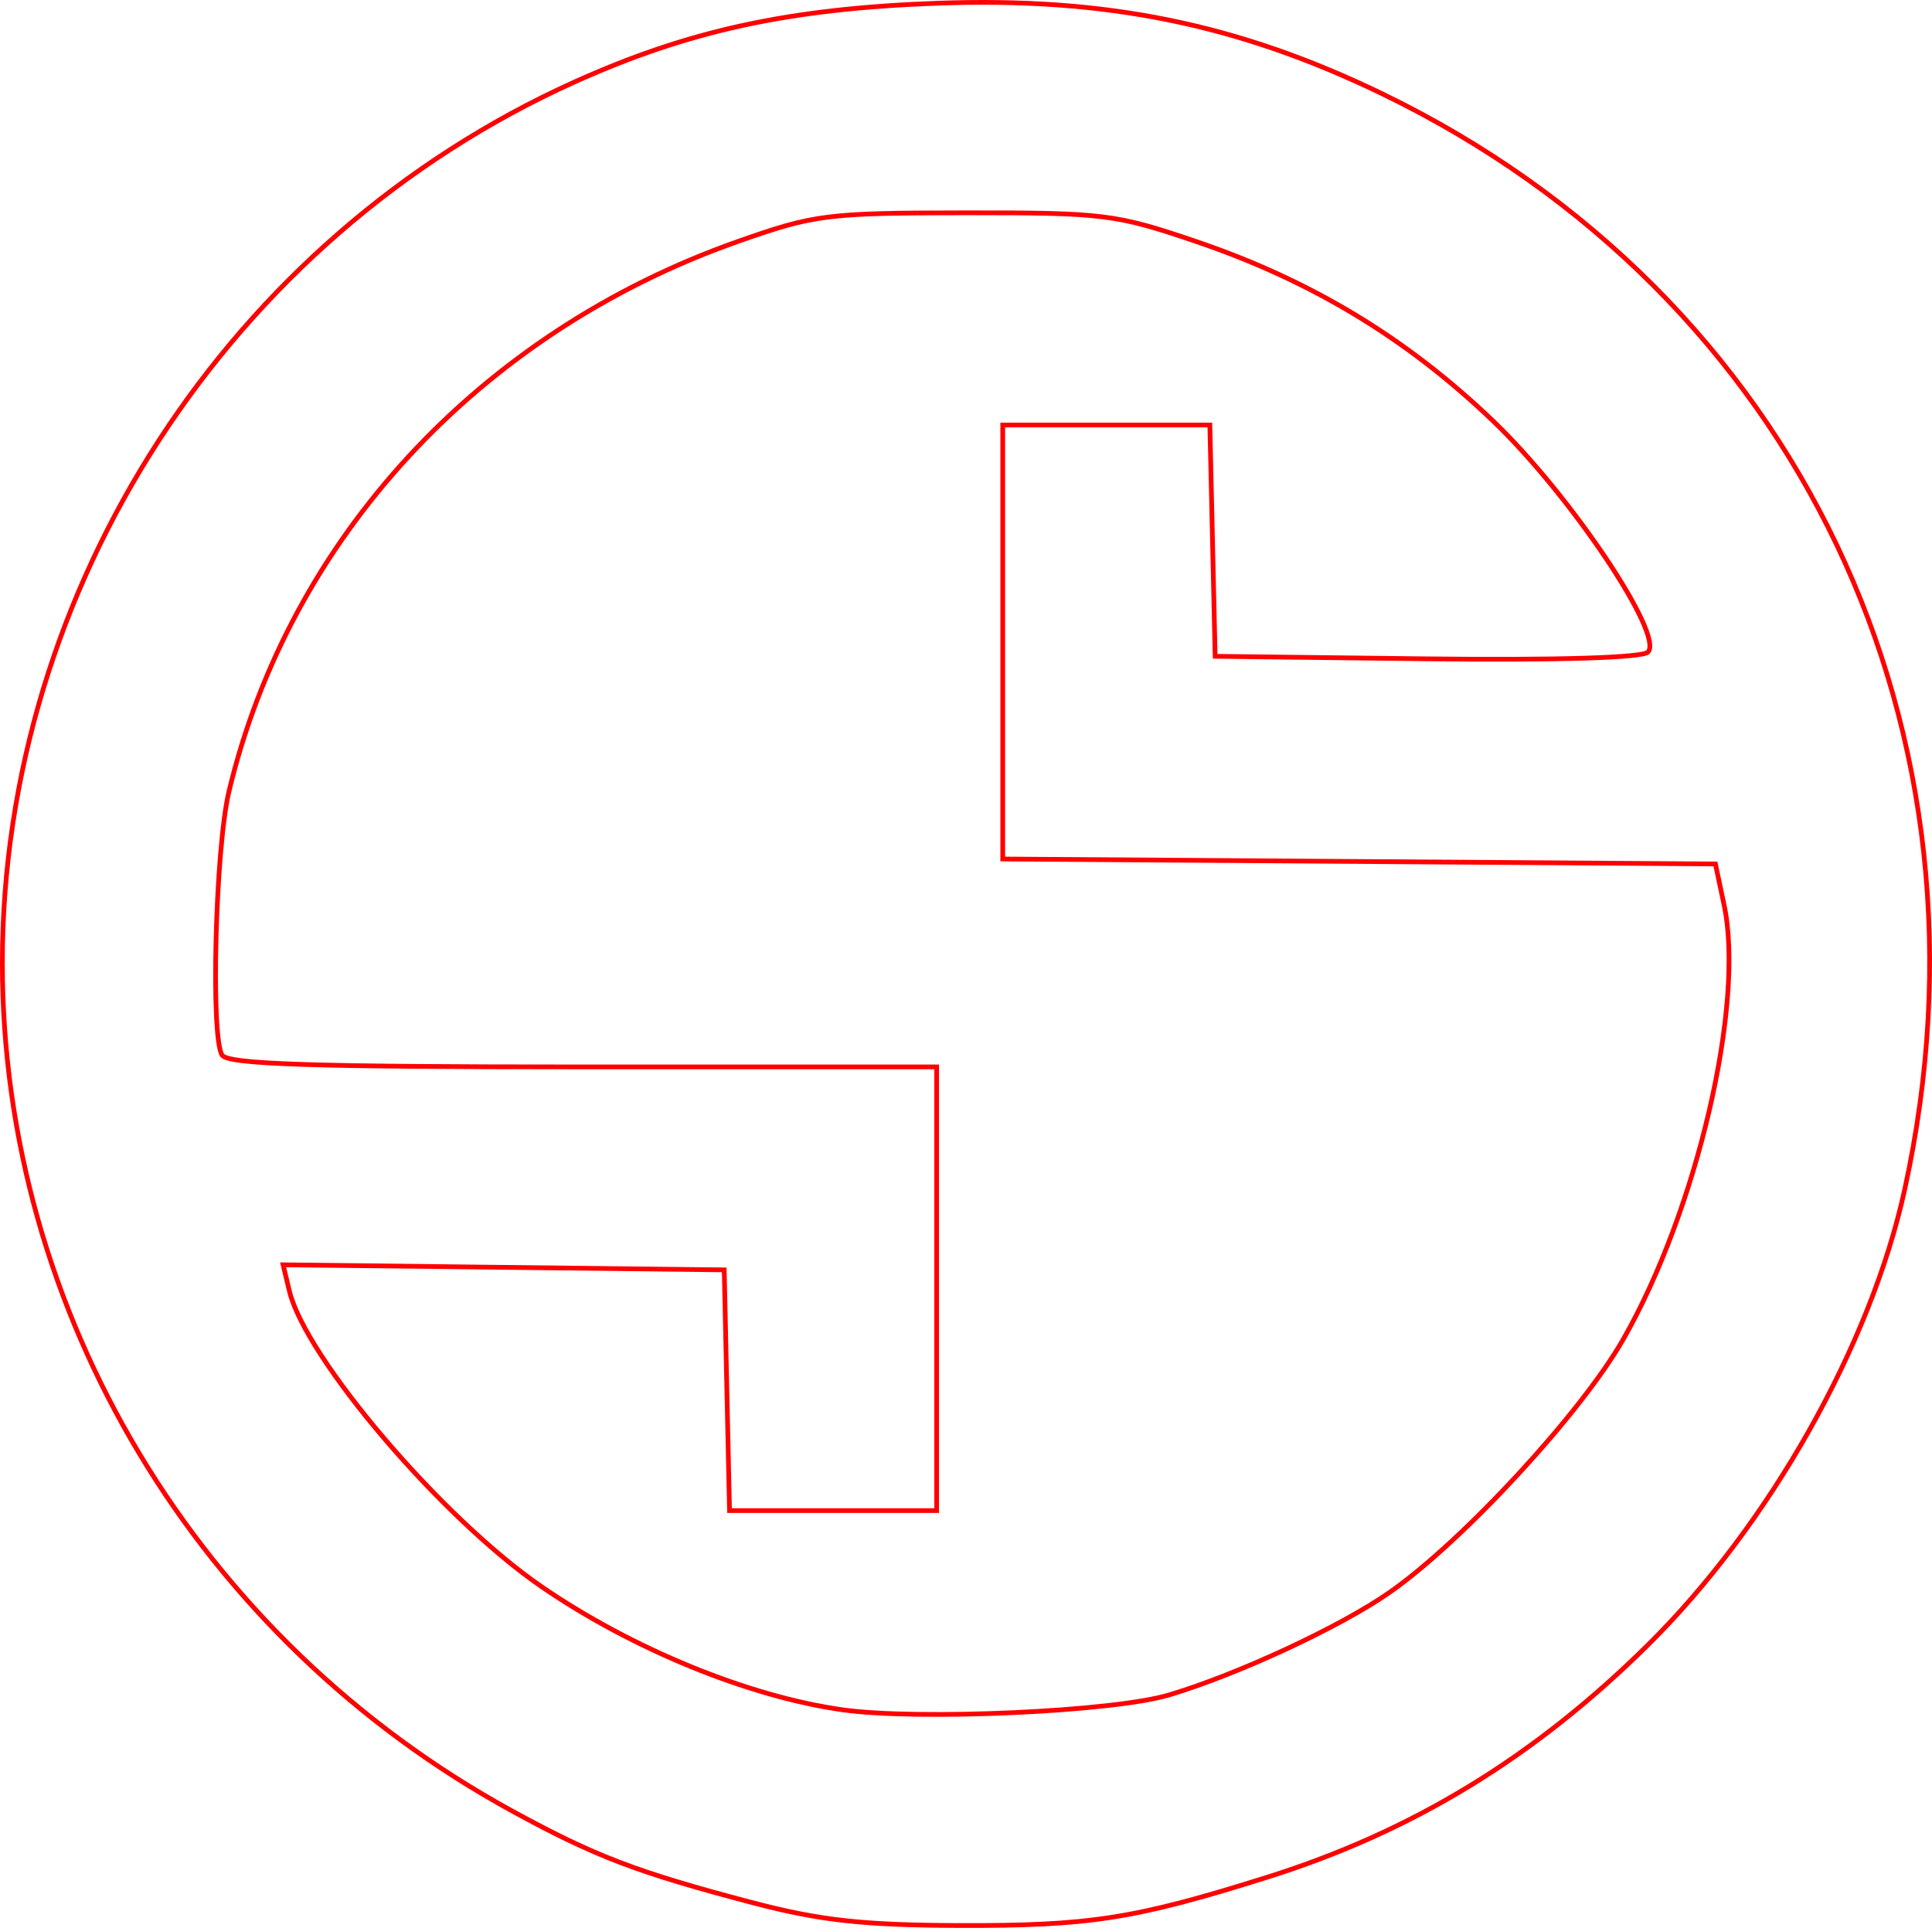<?xml version="1.0" encoding="UTF-8" standalone="no"?>
<!-- Created with Inkscape (http://www.inkscape.org/) -->

<svg
   xmlns:dc="http://purl.org/dc/elements/1.1/"
   xmlns:cc="http://creativecommons.org/ns#"
   xmlns:rdf="http://www.w3.org/1999/02/22-rdf-syntax-ns#"
   xmlns:svg="http://www.w3.org/2000/svg"
   xmlns="http://www.w3.org/2000/svg"
   xmlns:sodipodi="http://sodipodi.sourceforge.net/DTD/sodipodi-0.dtd"
   xmlns:inkscape="http://www.inkscape.org/namespaces/inkscape"
   version="1.1"
   id="svg62"
   width="61.488mm"
   height="61.361mm"
   viewBox="0 0 232.395 231.917"
   sodipodi:docname="esoterica-synanon.svg"
   inkscape:version="0.92.5 (2060ec1f9f, 2020-04-08)">
  <defs
     id="defs66" />
  <sodipodi:namedview
     pagecolor="#ffffff"
     bordercolor="#666666"
     borderopacity="1"
     objecttolerance="10"
     gridtolerance="10"
     guidetolerance="10"
     inkscape:pageopacity="0"
     inkscape:pageshadow="2"
     inkscape:window-width="1920"
     inkscape:window-height="997"
     id="namedview64"
     showgrid="false"
     units="mm"
     fit-margin-top="0"
     fit-margin-left="0"
     fit-margin-right="0"
     fit-margin-bottom="0"
     inkscape:zoom="0.88059701"
     inkscape:cx="116.30209"
     inkscape:cy="116.2887"
     inkscape:window-x="0"
     inkscape:window-y="28"
     inkscape:window-maximized="1"
     inkscape:current-layer="svg62" />
  <path
     style="fill:#000000;fill-opacity:0;stroke:#ff0000;stroke-width:0.568;stroke-miterlimit:4;stroke-dasharray:none;stroke-opacity:1"
     d="M 90.524,228.888 C 76.611,225.23 71.558,223.302 61.584,217.845 23.86,197.207 0.284,157.981 0.284,115.856 0.284,70.703 27.608,28.599 69.057,9.885 82.792,3.683 94.905,1.046 112.668,0.389 c 20.301,-0.751 36.261,2.496 53.64,10.914 49.883,24.161 74.872,76.608 62.801,131.807 -4.105,18.773 -16.315,40.397 -30.986,54.875 -13.624,13.445 -28.251,22.355 -45.709,27.843 -15.994,5.028 -21.361,5.864 -37.247,5.802 -11.399,-0.044 -16.566,-0.619 -24.643,-2.743 z m 50.076,-24.985 c 8.322,-2.482 20.649,-8.217 26.577,-12.363 8.797,-6.153 23.005,-21.547 28.074,-30.417 8.884,-15.546 14.648,-40.341 12.142,-52.224 l -1.048,-4.967 -42.864,-0.298 -42.864,-0.298 V 77.232 51.127 h 12.457 12.457 l 0.319,13.911 0.319,13.911 25.472,0.306 c 15.559,0.187 25.905,-0.127 26.585,-0.807 C 200.234,76.439 188.903,59.539 179.551,50.594 169.188,40.684 157.738,33.766 143.914,29.063 134.209,25.761 132.762,25.581 116.075,25.6 99.398,25.619 97.96,25.801 88.696,29.069 57.739,39.991 34.794,64.804 27.542,95.203 c -1.631,6.837 -2.224,29.566 -0.828,31.724 0.708,1.094 10.669,1.419 43.436,1.419 H 112.668 V 155.034 181.72 h -12.458 -12.458 l -0.318,-14.479 -0.318,-14.479 -26.531,-0.305 -26.531,-0.305 0.753,3.144 c 1.937,8.086 18.354,27.343 30.316,35.561 10.911,7.496 24.873,13.215 36.179,14.821 9.093,1.292 32.571,0.231 39.296,-1.775 z"
     id="path5899"
     inkscape:connector-curvature="0" />
</svg>
